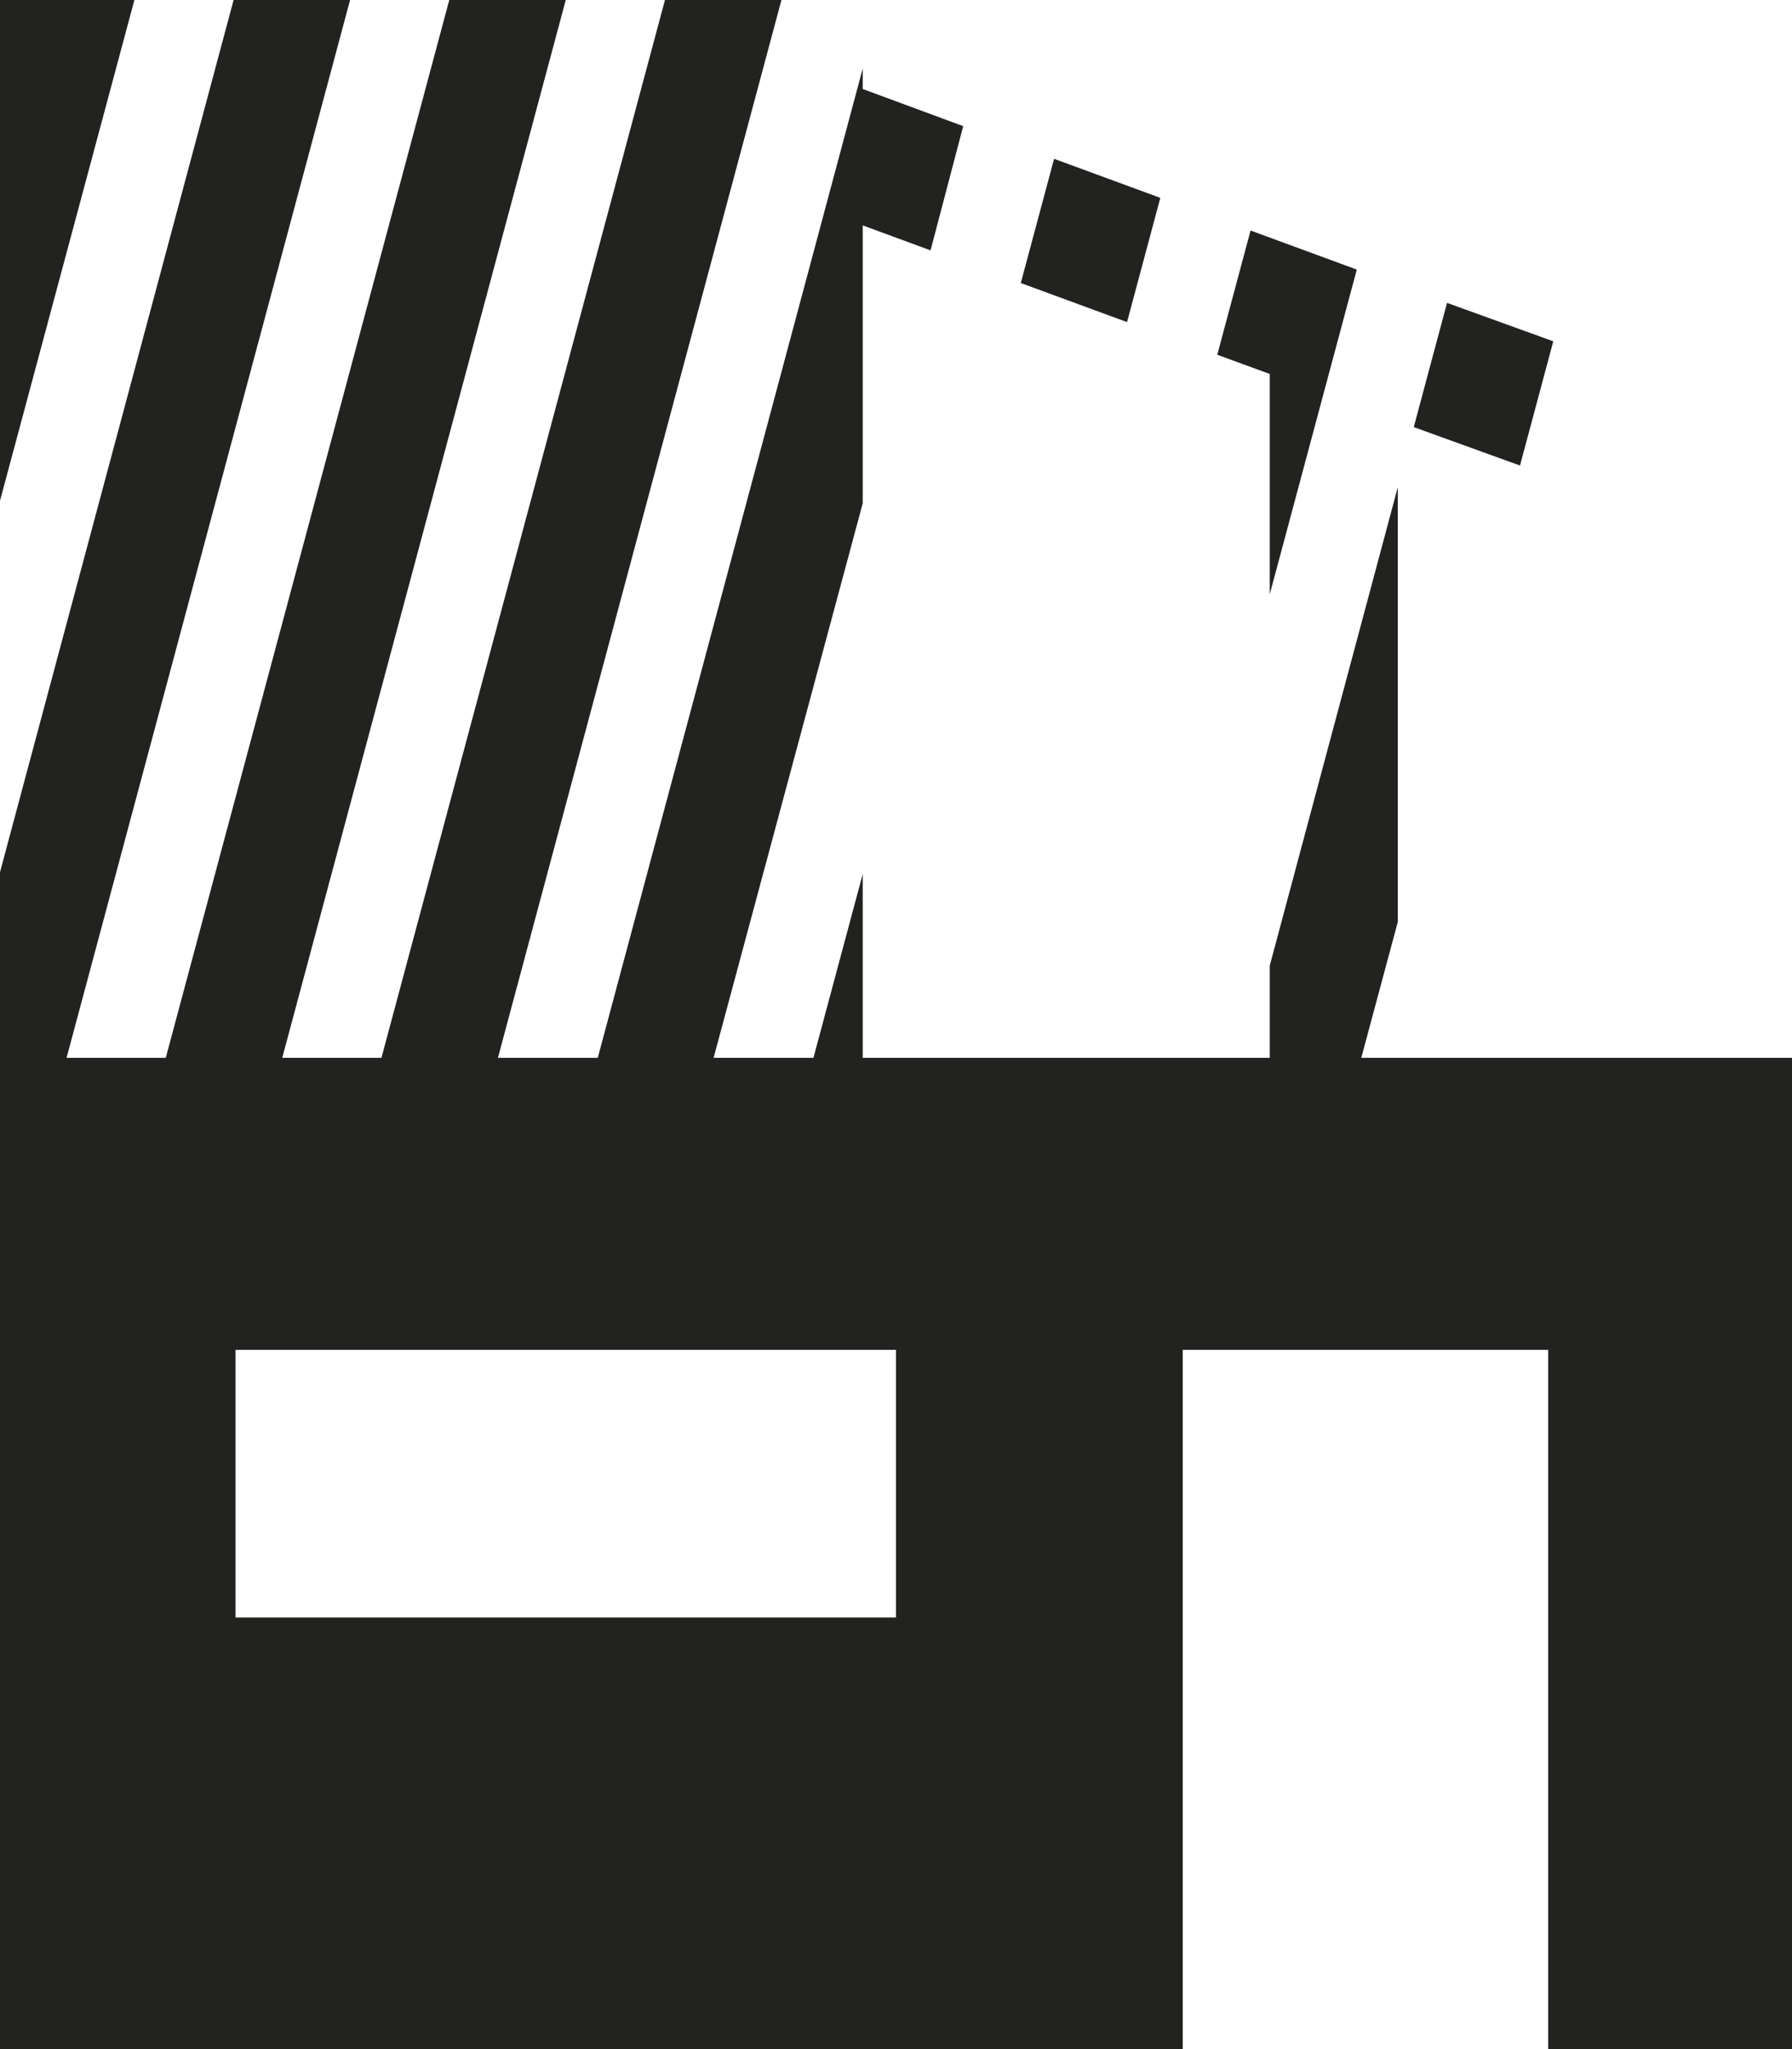 <svg xmlns="http://www.w3.org/2000/svg" viewBox="0 0 28 32"><defs><style>.cls-1{fill:#222220;}</style></defs><title>sipreg-alt</title><g id="Capa_2" data-name="Capa 2"><g id="Capa_1-2" data-name="Capa 1"><path class="cls-1" d="M0,16.52V32H18.48V21.08h5.71V32H28V16.52Zm14,8.74H3.68V21.08H14Z"/><polygon class="cls-1" points="12.21 0 10.39 0 5.96 16.52 7.78 16.52 12.21 0"/><polygon class="cls-1" points="8.84 0 7.02 0 2.59 16.52 4.41 16.52 8.84 0"/><polygon class="cls-1" points="21.84 7.61 19.84 15.08 19.84 16.52 21.27 16.52 21.84 14.4 21.84 7.61"/><polygon class="cls-1" points="13.48 7.86 13.48 3.52 14.54 3.91 15.05 1.97 13.48 1.39 13.48 1.07 9.34 16.52 11.15 16.52 13.48 7.86"/><polygon class="cls-1" points="3.65 0 0 13.62 0 16.52 1.04 16.52 5.47 0 3.65 0"/><polygon class="cls-1" points="22.09 6.67 23.75 7.27 24.27 5.33 22.61 4.73 22.09 6.67"/><polygon class="cls-1" points="19.84 9.28 21.2 4.21 19.54 3.6 19.02 5.54 19.84 5.84 19.84 9.28"/><polygon class="cls-1" points="2.1 0 0 0 0 7.82 2.1 0"/><polygon class="cls-1" points="13.48 13.65 12.71 16.52 13.48 16.52 13.48 13.65"/><polygon class="cls-1" points="16.47 2.48 15.95 4.42 17.61 5.03 18.13 3.09 16.47 2.48"/></g></g></svg>